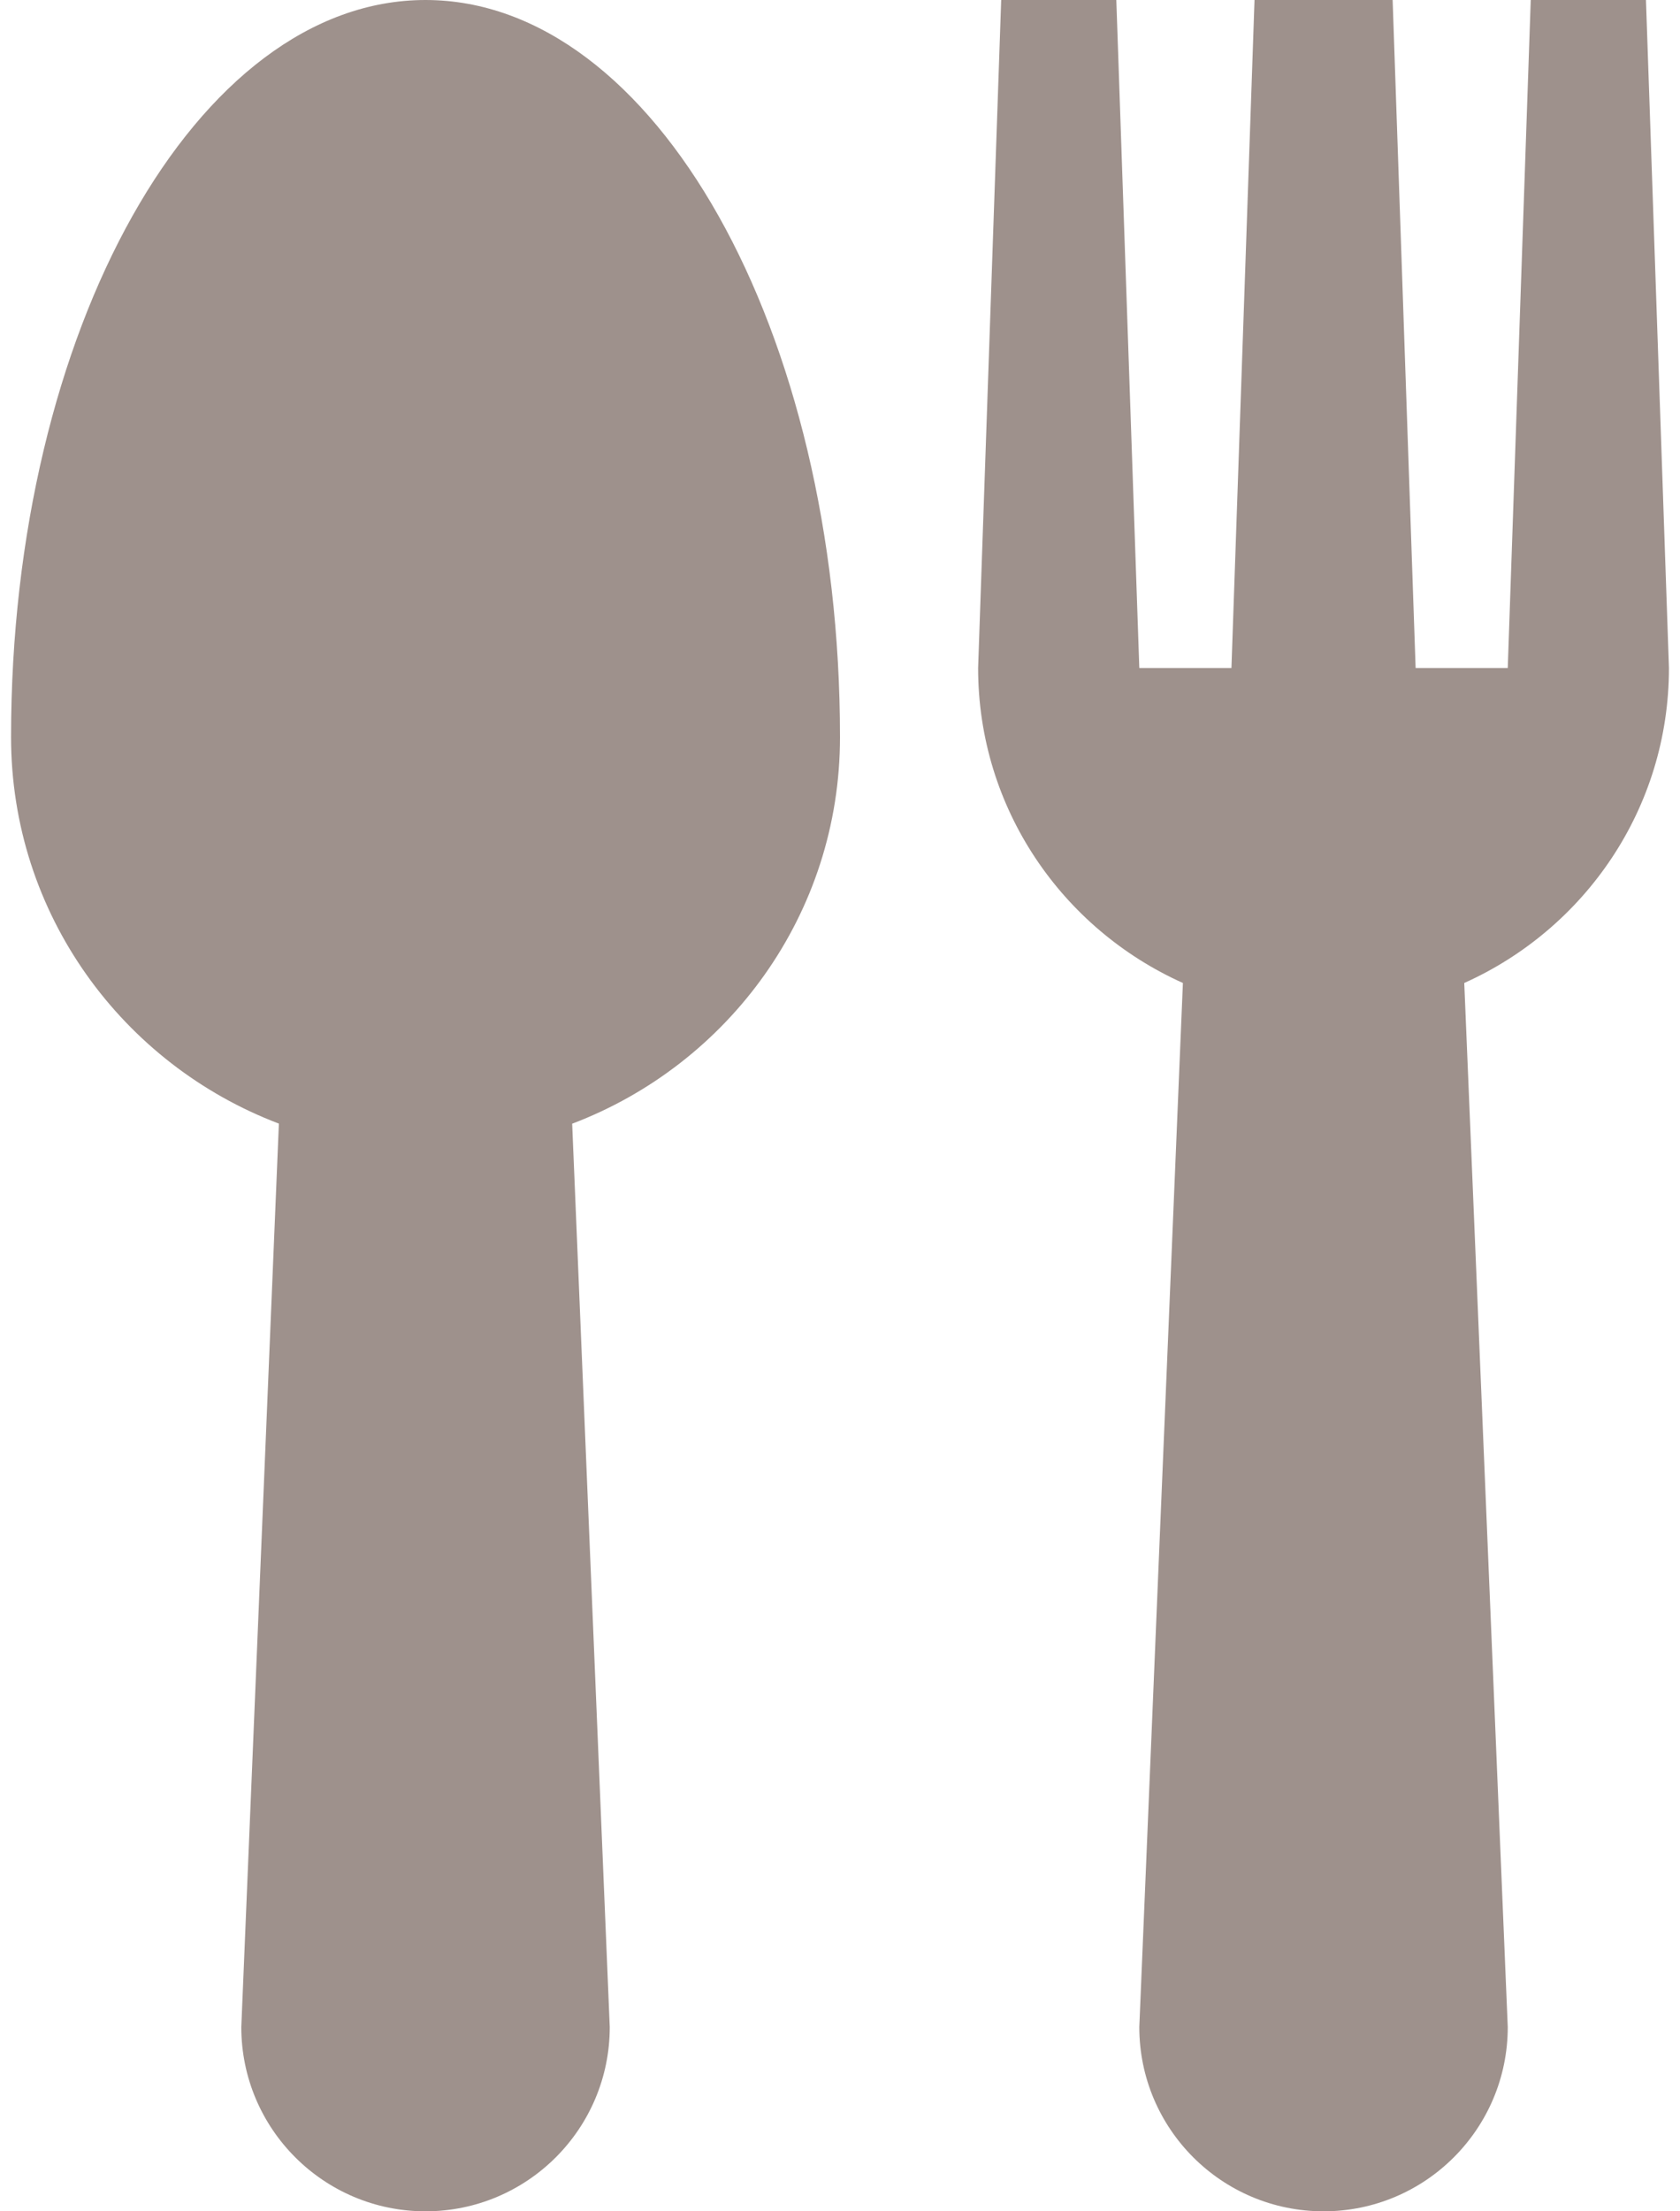 <svg width="19" height="25" viewBox="0 0 19 25" fill="none" xmlns="http://www.w3.org/2000/svg">
<path d="M9.5 8.333C9.5 3.731 7.399 0 4.812 0C2.225 0 0.125 3.731 0.125 8.333C0.125 10.336 1.388 12.033 3.154 12.703L2.729 22.917C2.729 24.067 3.662 25 4.812 25C5.963 25 6.896 24.067 6.896 22.917L6.471 12.704C8.239 12.033 9.5 10.336 9.5 8.333ZM18.875 7.552L18.615 0H17.312L17.052 7.552H16.01L15.75 0H14.188L13.927 7.552H12.885L12.625 0H11.323L11.062 7.552C11.062 9.141 12.015 10.502 13.378 11.113L12.885 22.917C12.885 24.067 13.818 25 14.969 25C16.119 25 17.052 24.067 17.052 22.917L16.56 11.113C17.923 10.502 18.875 9.141 18.875 7.552Z" fill="#9E918C"/>
</svg>
